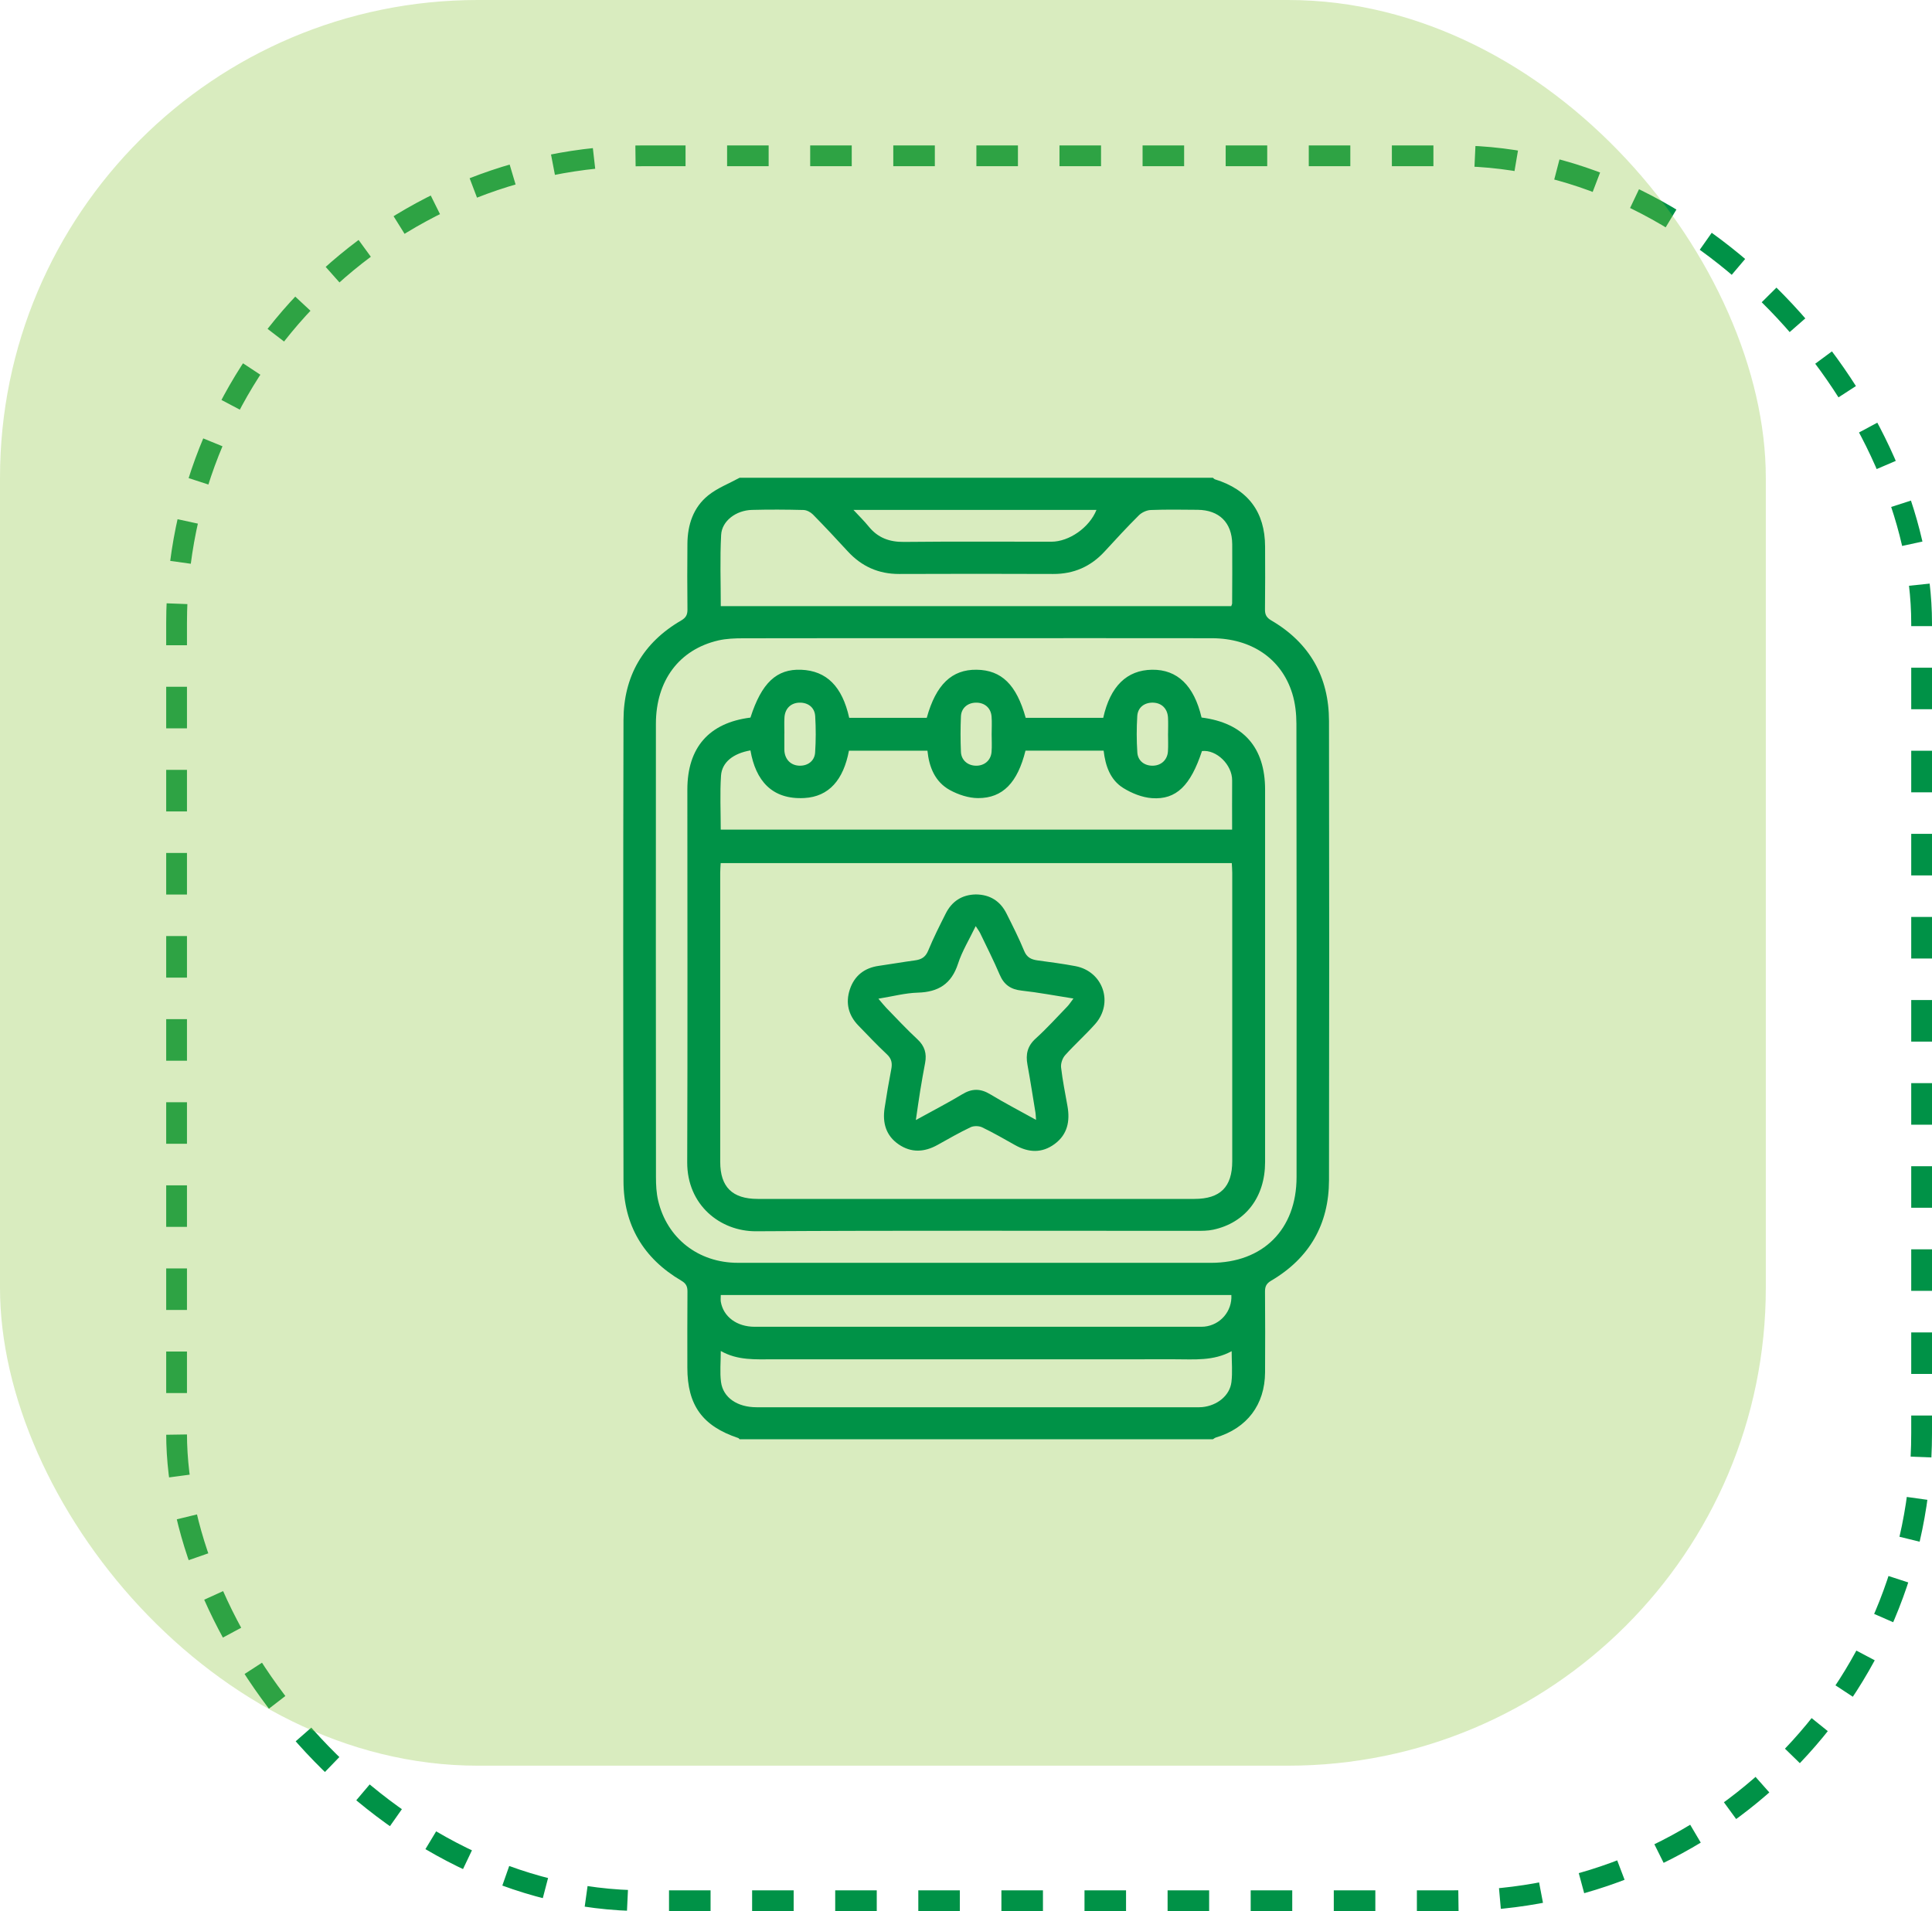 <svg width="93" height="92" viewBox="0 0 93 92" fill="none" xmlns="http://www.w3.org/2000/svg">
<rect x="8.5" y="7.5" width="84" height="84" rx="22.5" stroke="#009247" stroke-dasharray="2 2"/>
<rect width="85" height="85" rx="23" fill="#8BC53F" fill-opacity="0.33"/>
<path fill-rule="evenodd" clip-rule="evenodd" d="M58.383 69.287C50.789 69.287 43.196 69.287 35.602 69.287C35.58 69.266 35.563 69.235 35.537 69.227C33.814 68.652 33.088 67.649 33.087 65.84C33.087 64.62 33.082 63.4 33.092 62.179C33.094 61.93 33.028 61.788 32.794 61.65C30.97 60.579 30.017 58.967 30.013 56.856C29.996 49.46 29.995 42.063 30.013 34.666C30.018 32.558 30.953 30.938 32.788 29.871C33.018 29.737 33.095 29.594 33.092 29.338C33.08 28.284 33.08 27.23 33.09 26.175C33.098 25.262 33.372 24.427 34.092 23.847C34.536 23.491 35.095 23.277 35.602 23C43.196 23 50.789 23 58.383 23C58.419 23.026 58.45 23.065 58.489 23.077C60.083 23.57 60.892 24.653 60.897 26.31C60.9 27.319 60.905 28.329 60.892 29.338C60.889 29.594 60.969 29.735 61.198 29.869C63.044 30.95 63.97 32.586 63.974 34.711C63.987 42.078 63.986 49.444 63.974 56.81C63.97 58.938 63.032 60.568 61.192 61.651C60.962 61.786 60.891 61.928 60.893 62.18C60.903 63.475 60.904 64.771 60.896 66.066C60.886 67.625 60.029 68.752 58.533 69.2C58.479 69.216 58.433 69.257 58.383 69.287ZM46.992 30.722C43.257 30.722 39.521 30.719 35.786 30.727C35.382 30.727 34.967 30.741 34.576 30.831C32.689 31.27 31.574 32.766 31.573 34.846C31.569 42.121 31.57 49.396 31.576 56.671C31.576 57.045 31.595 57.429 31.68 57.791C32.107 59.613 33.619 60.791 35.516 60.792C43.107 60.795 50.698 60.794 58.29 60.793C60.794 60.793 62.41 59.186 62.412 56.67C62.417 49.395 62.417 42.12 62.405 34.845C62.404 34.355 62.349 33.845 62.204 33.38C61.684 31.706 60.239 30.728 58.334 30.724C54.553 30.718 50.773 30.722 46.992 30.722ZM34.696 29.18C42.92 29.18 51.092 29.18 59.267 29.18C59.285 29.127 59.31 29.085 59.311 29.043C59.314 28.095 59.323 27.146 59.315 26.198C59.305 25.161 58.689 24.552 57.65 24.542C56.897 24.535 56.143 24.523 55.391 24.552C55.196 24.56 54.961 24.669 54.821 24.808C54.255 25.371 53.714 25.958 53.175 26.546C52.506 27.275 51.689 27.635 50.695 27.631C48.225 27.621 45.756 27.621 43.286 27.631C42.291 27.635 41.477 27.269 40.808 26.542C40.258 25.943 39.703 25.349 39.133 24.769C39.021 24.655 38.834 24.555 38.679 24.551C37.852 24.53 37.023 24.525 36.195 24.547C35.435 24.567 34.749 25.073 34.713 25.751C34.652 26.888 34.696 28.031 34.696 29.18ZM59.288 65.046C58.41 65.527 57.484 65.435 56.571 65.436C50.125 65.438 43.679 65.437 37.233 65.437C36.379 65.437 35.515 65.501 34.696 65.037C34.696 65.574 34.646 66.058 34.707 66.528C34.805 67.281 35.492 67.745 36.416 67.745C43.449 67.747 50.483 67.746 57.516 67.746C57.636 67.746 57.757 67.75 57.877 67.738C58.595 67.665 59.197 67.184 59.277 66.535C59.335 66.064 59.288 65.581 59.288 65.046ZM59.274 62.342C51.086 62.342 42.897 62.342 34.696 62.342C34.696 62.465 34.681 62.571 34.698 62.671C34.824 63.393 35.471 63.871 36.328 63.871C43.438 63.872 50.549 63.872 57.66 63.871C57.765 63.871 57.871 63.874 57.976 63.864C58.744 63.786 59.318 63.12 59.274 62.342ZM41.083 24.548C41.373 24.861 41.608 25.089 41.812 25.341C42.253 25.888 42.809 26.095 43.513 26.088C45.877 26.063 48.243 26.079 50.608 26.078C51.469 26.078 52.443 25.392 52.78 24.548C48.921 24.548 45.065 24.548 41.083 24.548Z" fill="#009247"/>
<path fill-rule="evenodd" clip-rule="evenodd" d="M57.839 34.542C59.856 34.798 60.897 35.984 60.897 38.008C60.898 43.988 60.899 49.969 60.897 55.949C60.896 57.633 59.95 58.866 58.398 59.198C58.137 59.254 57.86 59.253 57.59 59.253C50.525 59.256 43.46 59.23 36.395 59.273C34.674 59.283 33.072 58.013 33.08 55.95C33.102 49.97 33.087 43.989 33.087 38.009C33.088 35.985 34.131 34.796 36.124 34.545C36.66 32.874 37.382 32.194 38.568 32.242C39.788 32.292 40.541 33.042 40.878 34.556C42.121 34.556 43.367 34.556 44.611 34.556C45.053 32.956 45.817 32.224 47.014 32.241C48.211 32.258 48.93 32.961 49.373 34.556C50.616 34.556 51.863 34.556 53.106 34.556C53.443 33.037 54.241 32.256 55.46 32.241C56.669 32.225 57.476 32.998 57.839 34.542ZM34.691 41.55C34.682 41.718 34.669 41.864 34.669 42.011C34.667 46.651 34.667 51.291 34.669 55.931C34.669 57.143 35.252 57.716 36.478 57.716C43.483 57.717 50.488 57.717 57.493 57.716C58.74 57.716 59.316 57.143 59.316 55.898C59.318 51.273 59.317 46.648 59.316 42.023C59.316 41.865 59.302 41.707 59.294 41.55C51.067 41.55 42.893 41.55 34.691 41.55ZM34.694 39.939C42.899 39.939 51.085 39.939 59.31 39.939C59.31 39.13 59.305 38.349 59.311 37.568C59.317 36.821 58.56 36.076 57.859 36.156C57.312 37.815 56.622 38.509 55.447 38.423C54.977 38.388 54.48 38.188 54.074 37.937C53.436 37.542 53.209 36.856 53.125 36.135C51.847 36.135 50.603 36.135 49.364 36.135C48.983 37.67 48.275 38.423 47.082 38.421C46.627 38.42 46.13 38.256 45.724 38.034C45.003 37.638 44.721 36.917 44.644 36.139C43.346 36.139 42.103 36.139 40.865 36.139C40.601 37.543 39.902 38.352 38.718 38.417C37.156 38.502 36.373 37.574 36.124 36.124C35.297 36.269 34.751 36.692 34.707 37.343C34.651 38.195 34.694 39.053 34.694 39.939ZM37.758 35.31C37.757 35.31 37.757 35.31 37.756 35.31C37.756 35.565 37.756 35.821 37.756 36.076C37.756 36.106 37.757 36.136 37.76 36.166C37.797 36.566 38.066 36.836 38.452 36.859C38.866 36.884 39.209 36.645 39.237 36.228C39.276 35.646 39.276 35.058 39.241 34.476C39.215 34.05 38.889 33.812 38.471 33.826C38.063 33.841 37.784 34.115 37.761 34.545C37.746 34.799 37.758 35.055 37.758 35.31ZM56.225 35.313C56.226 35.313 56.226 35.313 56.227 35.313C56.227 35.058 56.238 34.803 56.224 34.548C56.201 34.117 55.924 33.843 55.517 33.826C55.098 33.81 54.77 34.048 54.744 34.472C54.709 35.055 54.709 35.643 54.747 36.225C54.774 36.642 55.115 36.883 55.529 36.859C55.914 36.838 56.196 36.568 56.221 36.169C56.24 35.885 56.225 35.599 56.225 35.313ZM47.735 35.345C47.735 35.06 47.754 34.774 47.73 34.49C47.696 34.073 47.389 33.817 46.972 33.826C46.578 33.834 46.274 34.085 46.256 34.485C46.231 35.054 46.232 35.625 46.256 36.194C46.272 36.592 46.578 36.85 46.967 36.861C47.378 36.872 47.695 36.612 47.73 36.2C47.754 35.917 47.734 35.63 47.735 35.345Z" fill="#009247"/>
<path fill-rule="evenodd" clip-rule="evenodd" d="M46.972 43.058C47.654 43.063 48.151 43.377 48.453 43.983C48.749 44.574 49.049 45.166 49.3 45.777C49.43 46.094 49.642 46.191 49.941 46.233C50.551 46.317 51.164 46.395 51.769 46.51C53.102 46.764 53.619 48.286 52.712 49.304C52.252 49.821 51.731 50.284 51.27 50.8C51.142 50.944 51.055 51.199 51.077 51.388C51.148 52.014 51.277 52.634 51.386 53.256C51.512 53.974 51.386 54.614 50.769 55.07C50.154 55.525 49.513 55.49 48.864 55.126C48.34 54.832 47.818 54.53 47.277 54.27C47.123 54.196 46.874 54.192 46.721 54.265C46.179 54.523 45.656 54.823 45.131 55.116C44.499 55.469 43.867 55.506 43.258 55.09C42.643 54.669 42.474 54.049 42.582 53.342C42.677 52.718 42.782 52.095 42.902 51.476C42.959 51.186 42.921 50.967 42.689 50.751C42.216 50.309 41.772 49.836 41.321 49.372C40.835 48.872 40.693 48.274 40.911 47.623C41.131 46.97 41.61 46.593 42.303 46.496C42.884 46.414 43.461 46.311 44.042 46.233C44.348 46.192 44.548 46.08 44.678 45.767C44.93 45.157 45.228 44.564 45.526 43.974C45.822 43.389 46.303 43.072 46.972 43.058ZM49.872 53.911C49.856 53.709 49.856 53.636 49.844 53.565C49.718 52.794 49.599 52.022 49.458 51.253C49.367 50.757 49.454 50.357 49.852 49.997C50.387 49.513 50.873 48.974 51.375 48.455C51.47 48.356 51.544 48.237 51.672 48.069C50.778 47.929 49.981 47.776 49.178 47.688C48.654 47.631 48.328 47.407 48.122 46.921C47.834 46.244 47.5 45.587 47.182 44.923C47.134 44.824 47.065 44.736 46.967 44.583C46.657 45.229 46.312 45.787 46.116 46.393C45.8 47.366 45.169 47.759 44.178 47.786C43.577 47.803 42.981 47.964 42.283 48.077C42.46 48.283 42.557 48.41 42.668 48.524C43.162 49.031 43.644 49.551 44.163 50.032C44.513 50.356 44.617 50.719 44.532 51.168C44.449 51.61 44.369 52.054 44.297 52.499C44.227 52.931 44.168 53.364 44.086 53.919C44.911 53.464 45.63 53.094 46.321 52.677C46.788 52.394 47.198 52.395 47.665 52.678C48.354 53.095 49.071 53.467 49.872 53.911Z" fill="#009247"/>
</svg>
